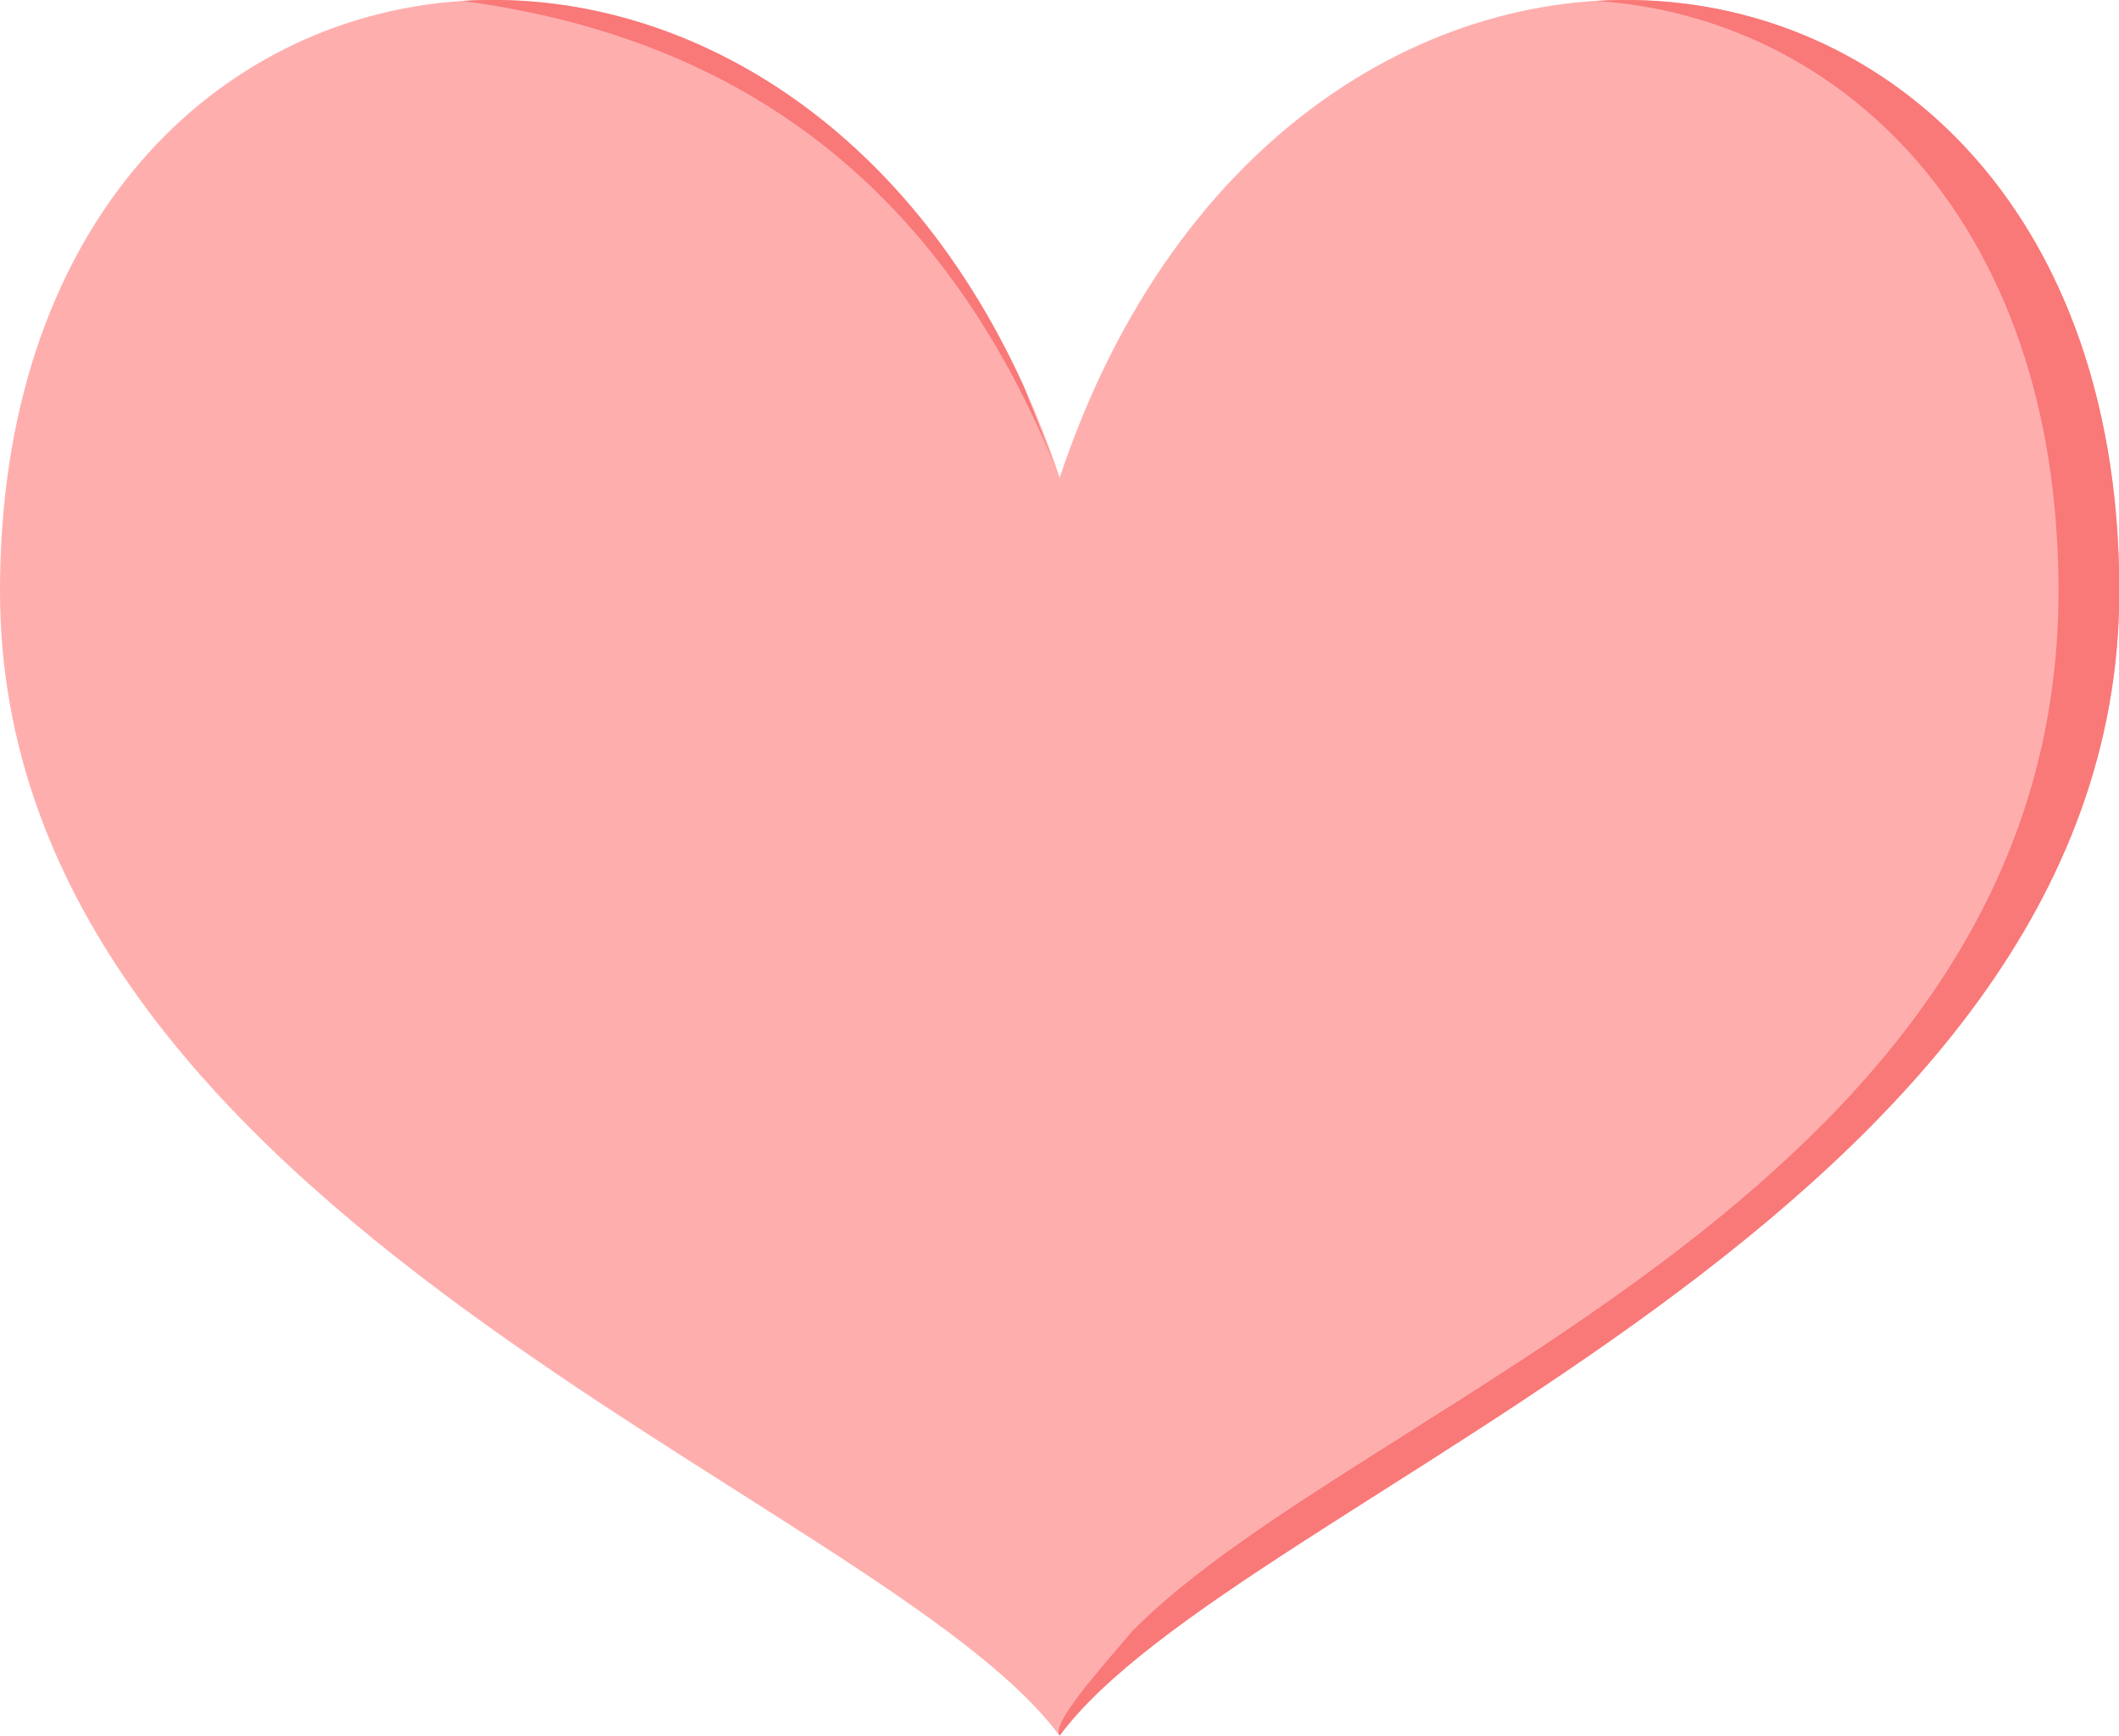 <?xml version="1.0" encoding="utf-8"?>
<!-- Generator: Adobe Illustrator 22.1.0, SVG Export Plug-In . SVG Version: 6.00 Build 0)  -->
<svg version="1.1" id="Layer_1" xmlns="http://www.w3.org/2000/svg" xmlns:xlink="http://www.w3.org/1999/xlink" x="0px" y="0px"
	 viewBox="0 0 679.5 556.6" style="enable-background:new 0 0 679.5 556.6;" xml:space="preserve">
<style type="text/css">
	.st0{fill:#FFAEAE;}
	.st1{fill:#F97878;}
</style>
<path class="st0" d="M339.8,153.2C265.3-70.2,0-41.8,0,189.5c0,201,282.8,289.9,339.8,367.1c56.9-77.1,339.8-166.1,339.8-367.1
	C679.5-41.8,414.2-70.2,339.8,153.2z"/>
<g>
	<path class="st1" d="M339.8,153.2c-0.6-1.4-11-28.1-11.6-29.5C288.1,35.8,215.2-4,148.3,0.3C232.6,11.5,300.9,55.4,339.8,153.2z"/>
	<path class="st1" d="M511.8,0.3C590,5.4,660.1,70.7,660.1,189.5c0,191.3-223.4,258.9-297.1,333.6c-11,13-26,29.7-23.2,33.4
		c56.9-77.1,339.8-166.1,339.8-367.1C679.5,60.9,597.4-5,511.8,0.3z"/>
</g>
</svg>
